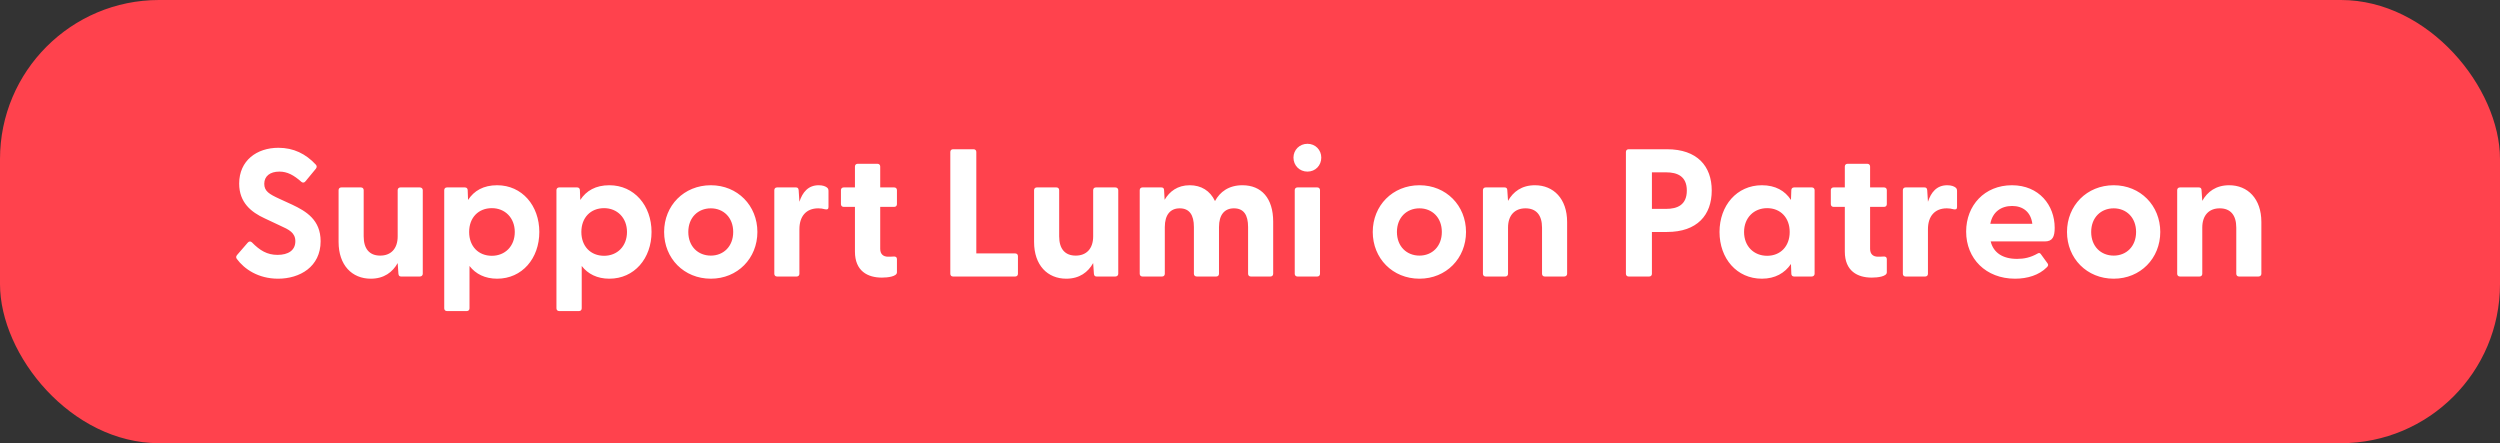 <svg width="660" height="117" viewBox="0 0 660 117" fill="none" xmlns="http://www.w3.org/2000/svg">
<rect x="0" y="0" width="660" height="117" fill="#333333" stroke="none"/>
<rect width="660" height="117" rx="42" fill="#FF424D"/>
<path d="M73.412 73.576C68.18 73.576 64.484 71.032 62.516 68.344C62.276 68.008 62.276 67.672 62.612 67.288L65.396 64.072C65.732 63.688 66.116 63.64 66.5 63.976C68.612 66.136 70.532 67.288 73.268 67.288C76.1 67.288 77.972 66.088 77.972 63.688C77.972 61.432 76.292 60.616 73.94 59.56L69.86 57.64C66.308 56.008 63.14 53.464 63.14 48.472C63.14 42.376 67.796 39.016 73.508 39.016C77.492 39.016 80.708 40.6 83.348 43.432C83.684 43.768 83.684 44.152 83.396 44.536L80.66 47.848C80.372 48.232 79.988 48.328 79.604 48.04C77.54 46.216 75.86 45.304 73.748 45.304C71.3 45.304 69.764 46.504 69.764 48.52C69.764 50.488 71.108 51.256 73.7 52.456L77.156 54.04C80.804 55.768 84.644 58.024 84.644 63.688C84.644 70.456 79.124 73.576 73.412 73.576ZM97.883 73.576C92.939 73.576 89.387 70.024 89.387 63.88V50.2C89.387 49.768 89.675 49.48 90.107 49.48H95.291C95.723 49.48 96.011 49.768 96.011 50.2V62.392C96.011 65.704 97.547 67.48 100.379 67.48C103.163 67.48 104.987 65.704 104.987 62.392V50.2C104.987 49.768 105.275 49.48 105.707 49.48H110.843C111.275 49.48 111.611 49.768 111.611 50.2V72.28C111.611 72.712 111.275 73 110.843 73H105.899C105.467 73 105.227 72.808 105.179 72.232L104.987 69.448C103.643 71.848 101.387 73.576 97.883 73.576ZM117.997 82.12C117.565 82.12 117.277 81.832 117.277 81.4V50.2C117.277 49.768 117.565 49.48 117.997 49.48H122.749C123.181 49.48 123.469 49.768 123.469 50.2L123.565 52.792C125.149 50.344 127.645 48.904 131.245 48.904C137.821 48.904 142.381 54.28 142.381 61.24C142.381 68.248 137.821 73.576 131.245 73.576C128.029 73.576 125.581 72.328 123.949 70.216V81.4C123.949 81.832 123.661 82.12 123.229 82.12H117.997ZM123.853 61.24C123.853 65.032 126.301 67.528 129.853 67.528C133.309 67.528 135.901 65.032 135.901 61.24C135.901 57.496 133.309 54.952 129.853 54.952C126.301 54.952 123.853 57.448 123.853 61.24ZM147.622 82.12C147.19 82.12 146.902 81.832 146.902 81.4V50.2C146.902 49.768 147.19 49.48 147.622 49.48H152.374C152.806 49.48 153.094 49.768 153.094 50.2L153.19 52.792C154.774 50.344 157.27 48.904 160.87 48.904C167.446 48.904 172.006 54.28 172.006 61.24C172.006 68.248 167.446 73.576 160.87 73.576C157.654 73.576 155.206 72.328 153.574 70.216V81.4C153.574 81.832 153.286 82.12 152.854 82.12H147.622ZM153.478 61.24C153.478 65.032 155.926 67.528 159.478 67.528C162.934 67.528 165.526 65.032 165.526 61.24C165.526 57.496 162.934 54.952 159.478 54.952C155.926 54.952 153.478 57.448 153.478 61.24ZM187.663 73.576C180.559 73.576 175.327 68.2 175.327 61.24C175.327 54.28 180.559 48.904 187.663 48.904C194.719 48.904 199.951 54.28 199.951 61.24C199.951 68.2 194.719 73.576 187.663 73.576ZM181.711 61.24C181.711 65.08 184.303 67.48 187.663 67.48C190.975 67.48 193.567 65.08 193.567 61.24C193.567 57.4 190.975 55 187.663 55C184.303 55 181.711 57.4 181.711 61.24ZM205.138 73C204.706 73 204.418 72.712 204.418 72.28V50.2C204.418 49.768 204.706 49.48 205.138 49.48H210.13C210.562 49.48 210.802 49.672 210.85 50.248L211.042 53.272C211.858 50.776 213.346 48.904 216.13 48.904C217.234 48.904 217.906 49.192 218.29 49.48C218.626 49.72 218.722 50.008 218.722 50.44V54.664C218.722 55.24 218.386 55.384 217.762 55.24C217.234 55.096 216.706 55 216.034 55C212.77 55 211.042 57.16 211.042 60.52V72.28C211.042 72.712 210.754 73 210.322 73H205.138ZM232.809 73.288C229.065 73.288 225.705 71.56 225.705 66.424V54.616H222.729C222.297 54.616 222.009 54.328 222.009 53.896V50.2C222.009 49.768 222.297 49.48 222.729 49.48H225.705V43.96C225.705 43.528 225.993 43.24 226.425 43.24H231.657C232.089 43.24 232.377 43.528 232.377 43.96V49.48H236.073C236.505 49.48 236.793 49.768 236.793 50.2V53.896C236.793 54.328 236.505 54.616 236.073 54.616H232.377V65.704C232.377 67.096 233.193 67.768 234.441 67.768C234.873 67.768 235.353 67.768 235.929 67.72C236.457 67.672 236.793 67.912 236.793 68.392V71.896C236.793 73 234.393 73.288 232.809 73.288ZM251.602 73C251.17 73 250.882 72.712 250.882 72.28V40.12C250.882 39.688 251.17 39.4 251.602 39.4H257.026C257.458 39.4 257.746 39.688 257.746 40.12V66.904H268.018C268.45 66.904 268.738 67.192 268.738 67.624V72.28C268.738 72.712 268.45 73 268.018 73H251.602ZM281.492 73.576C276.548 73.576 272.996 70.024 272.996 63.88V50.2C272.996 49.768 273.284 49.48 273.716 49.48H278.9C279.332 49.48 279.62 49.768 279.62 50.2V62.392C279.62 65.704 281.156 67.48 283.988 67.48C286.772 67.48 288.596 65.704 288.596 62.392V50.2C288.596 49.768 288.884 49.48 289.316 49.48H294.452C294.884 49.48 295.22 49.768 295.22 50.2V72.28C295.22 72.712 294.884 73 294.452 73H289.508C289.076 73 288.836 72.808 288.788 72.232L288.596 69.448C287.252 71.848 284.996 73.576 281.492 73.576ZM301.607 73C301.175 73 300.887 72.712 300.887 72.28V50.2C300.887 49.768 301.175 49.48 301.607 49.48H306.599C307.031 49.48 307.319 49.672 307.319 50.248L307.463 52.744C308.759 50.536 310.871 48.904 314.087 48.904C317.111 48.904 319.463 50.344 320.759 53.08C322.055 50.68 324.359 48.904 328.007 48.904C333.047 48.904 336.119 52.36 336.119 58.504V72.28C336.119 72.712 335.831 73 335.399 73H330.215C329.783 73 329.495 72.712 329.495 72.28V59.944C329.495 56.728 328.343 55 325.751 55C323.255 55 321.815 56.728 321.815 59.944V72.28C321.815 72.712 321.527 73 321.095 73H315.959C315.479 73 315.191 72.712 315.191 72.28V59.944C315.191 56.728 313.991 55 311.447 55C308.951 55 307.511 56.728 307.511 59.944V72.28C307.511 72.712 307.223 73 306.791 73H301.607ZM345.17 45.304C343.058 45.304 341.474 43.672 341.474 41.608C341.474 39.592 343.058 37.96 345.17 37.96C347.282 37.96 348.818 39.592 348.818 41.608C348.818 43.672 347.282 45.304 345.17 45.304ZM341.81 72.28V50.2C341.81 49.768 342.098 49.48 342.53 49.48H347.762C348.194 49.48 348.482 49.768 348.482 50.2V72.28C348.482 72.712 348.194 73 347.762 73H342.53C342.098 73 341.81 72.712 341.81 72.28ZM374.741 73.576C367.637 73.576 362.405 68.2 362.405 61.24C362.405 54.28 367.637 48.904 374.741 48.904C381.797 48.904 387.029 54.28 387.029 61.24C387.029 68.2 381.797 73.576 374.741 73.576ZM368.789 61.24C368.789 65.08 371.381 67.48 374.741 67.48C378.053 67.48 380.645 65.08 380.645 61.24C380.645 57.4 378.053 55 374.741 55C371.381 55 368.789 57.4 368.789 61.24ZM392.216 73C391.784 73 391.496 72.712 391.496 72.28V50.2C391.496 49.768 391.784 49.48 392.216 49.48H397.208C397.64 49.48 397.928 49.672 397.928 50.248L398.12 53.032C399.464 50.632 401.72 48.904 405.224 48.904C410.12 48.904 413.72 52.456 413.72 58.6V72.28C413.72 72.712 413.384 73 412.952 73H407.816C407.384 73 407.096 72.712 407.096 72.28V60.088C407.096 56.776 405.56 55 402.728 55C399.944 55 398.12 56.776 398.12 60.088V72.28C398.12 72.712 397.832 73 397.4 73H392.216ZM429.962 73C429.53 73 429.242 72.712 429.242 72.28V40.12C429.242 39.688 429.53 39.4 429.962 39.4H440.09C448.058 39.4 451.898 43.864 451.898 50.296C451.898 56.776 448.058 61.24 440.09 61.24H436.106V72.28C436.106 72.712 435.818 73 435.386 73H429.962ZM436.106 55.144H439.85C442.778 55.144 445.322 54.136 445.322 50.296C445.322 46.504 442.778 45.496 439.85 45.496H436.106V55.144ZM465.136 73.576C458.512 73.576 453.952 68.248 453.952 61.24C453.952 54.28 458.512 48.904 465.136 48.904C468.688 48.904 471.232 50.344 472.816 52.792L472.912 50.2C472.912 49.768 473.2 49.48 473.632 49.48H478.336C478.768 49.48 479.056 49.768 479.056 50.2V72.28C479.056 72.712 478.72 73 478.288 73H473.632C473.2 73 472.912 72.712 472.912 72.28L472.816 69.688C471.184 72.088 468.64 73.576 465.136 73.576ZM460.432 61.24C460.432 65.032 463.024 67.528 466.528 67.528C470.032 67.528 472.48 65.032 472.48 61.24C472.48 57.448 470.032 54.952 466.528 54.952C463.024 54.952 460.432 57.496 460.432 61.24ZM494.137 73.288C490.393 73.288 487.033 71.56 487.033 66.424V54.616H484.057C483.625 54.616 483.337 54.328 483.337 53.896V50.2C483.337 49.768 483.625 49.48 484.057 49.48H487.033V43.96C487.033 43.528 487.321 43.24 487.753 43.24H492.985C493.417 43.24 493.705 43.528 493.705 43.96V49.48H497.401C497.833 49.48 498.121 49.768 498.121 50.2V53.896C498.121 54.328 497.833 54.616 497.401 54.616H493.705V65.704C493.705 67.096 494.521 67.768 495.769 67.768C496.201 67.768 496.681 67.768 497.257 67.72C497.785 67.672 498.121 67.912 498.121 68.392V71.896C498.121 73 495.721 73.288 494.137 73.288ZM503.075 73C502.643 73 502.355 72.712 502.355 72.28V50.2C502.355 49.768 502.643 49.48 503.075 49.48H508.067C508.499 49.48 508.739 49.672 508.787 50.248L508.979 53.272C509.795 50.776 511.283 48.904 514.067 48.904C515.171 48.904 515.843 49.192 516.227 49.48C516.563 49.72 516.659 50.008 516.659 50.44V54.664C516.659 55.24 516.323 55.384 515.699 55.24C515.171 55.096 514.643 55 513.971 55C510.707 55 508.979 57.16 508.979 60.52V72.28C508.979 72.712 508.691 73 508.259 73H503.075ZM531.974 73.576C524.246 73.576 519.062 68.248 519.062 61.144C519.062 54.232 523.91 48.904 531.158 48.904C538.31 48.904 542.438 54.184 542.438 60.136C542.438 62.44 541.91 63.736 539.846 63.736H525.542C526.262 66.712 528.71 68.344 532.502 68.344C534.326 68.344 536.054 68.008 537.974 66.904C538.31 66.712 538.55 66.76 538.79 67.096L540.566 69.544C540.806 69.88 540.758 70.216 540.326 70.6C538.31 72.616 535.286 73.576 531.974 73.576ZM525.446 59.08H536.534C536.15 55.96 534.038 54.376 531.206 54.376C528.278 54.376 526.022 55.96 525.446 59.08ZM558.023 73.576C550.919 73.576 545.687 68.2 545.687 61.24C545.687 54.28 550.919 48.904 558.023 48.904C565.079 48.904 570.311 54.28 570.311 61.24C570.311 68.2 565.079 73.576 558.023 73.576ZM552.071 61.24C552.071 65.08 554.663 67.48 558.023 67.48C561.335 67.48 563.927 65.08 563.927 61.24C563.927 57.4 561.335 55 558.023 55C554.663 55 552.071 57.4 552.071 61.24ZM575.497 73C575.065 73 574.777 72.712 574.777 72.28V50.2C574.777 49.768 575.065 49.48 575.497 49.48H580.489C580.921 49.48 581.209 49.672 581.209 50.248L581.401 53.032C582.745 50.632 585.001 48.904 588.505 48.904C593.401 48.904 597.001 52.456 597.001 58.6V72.28C597.001 72.712 596.665 73 596.233 73H591.097C590.665 73 590.377 72.712 590.377 72.28V60.088C590.377 56.776 588.841 55 586.009 55C583.225 55 581.401 56.776 581.401 60.088V72.28C581.401 72.712 581.113 73 580.681 73H575.497Z" fill="white"/>
</svg>
